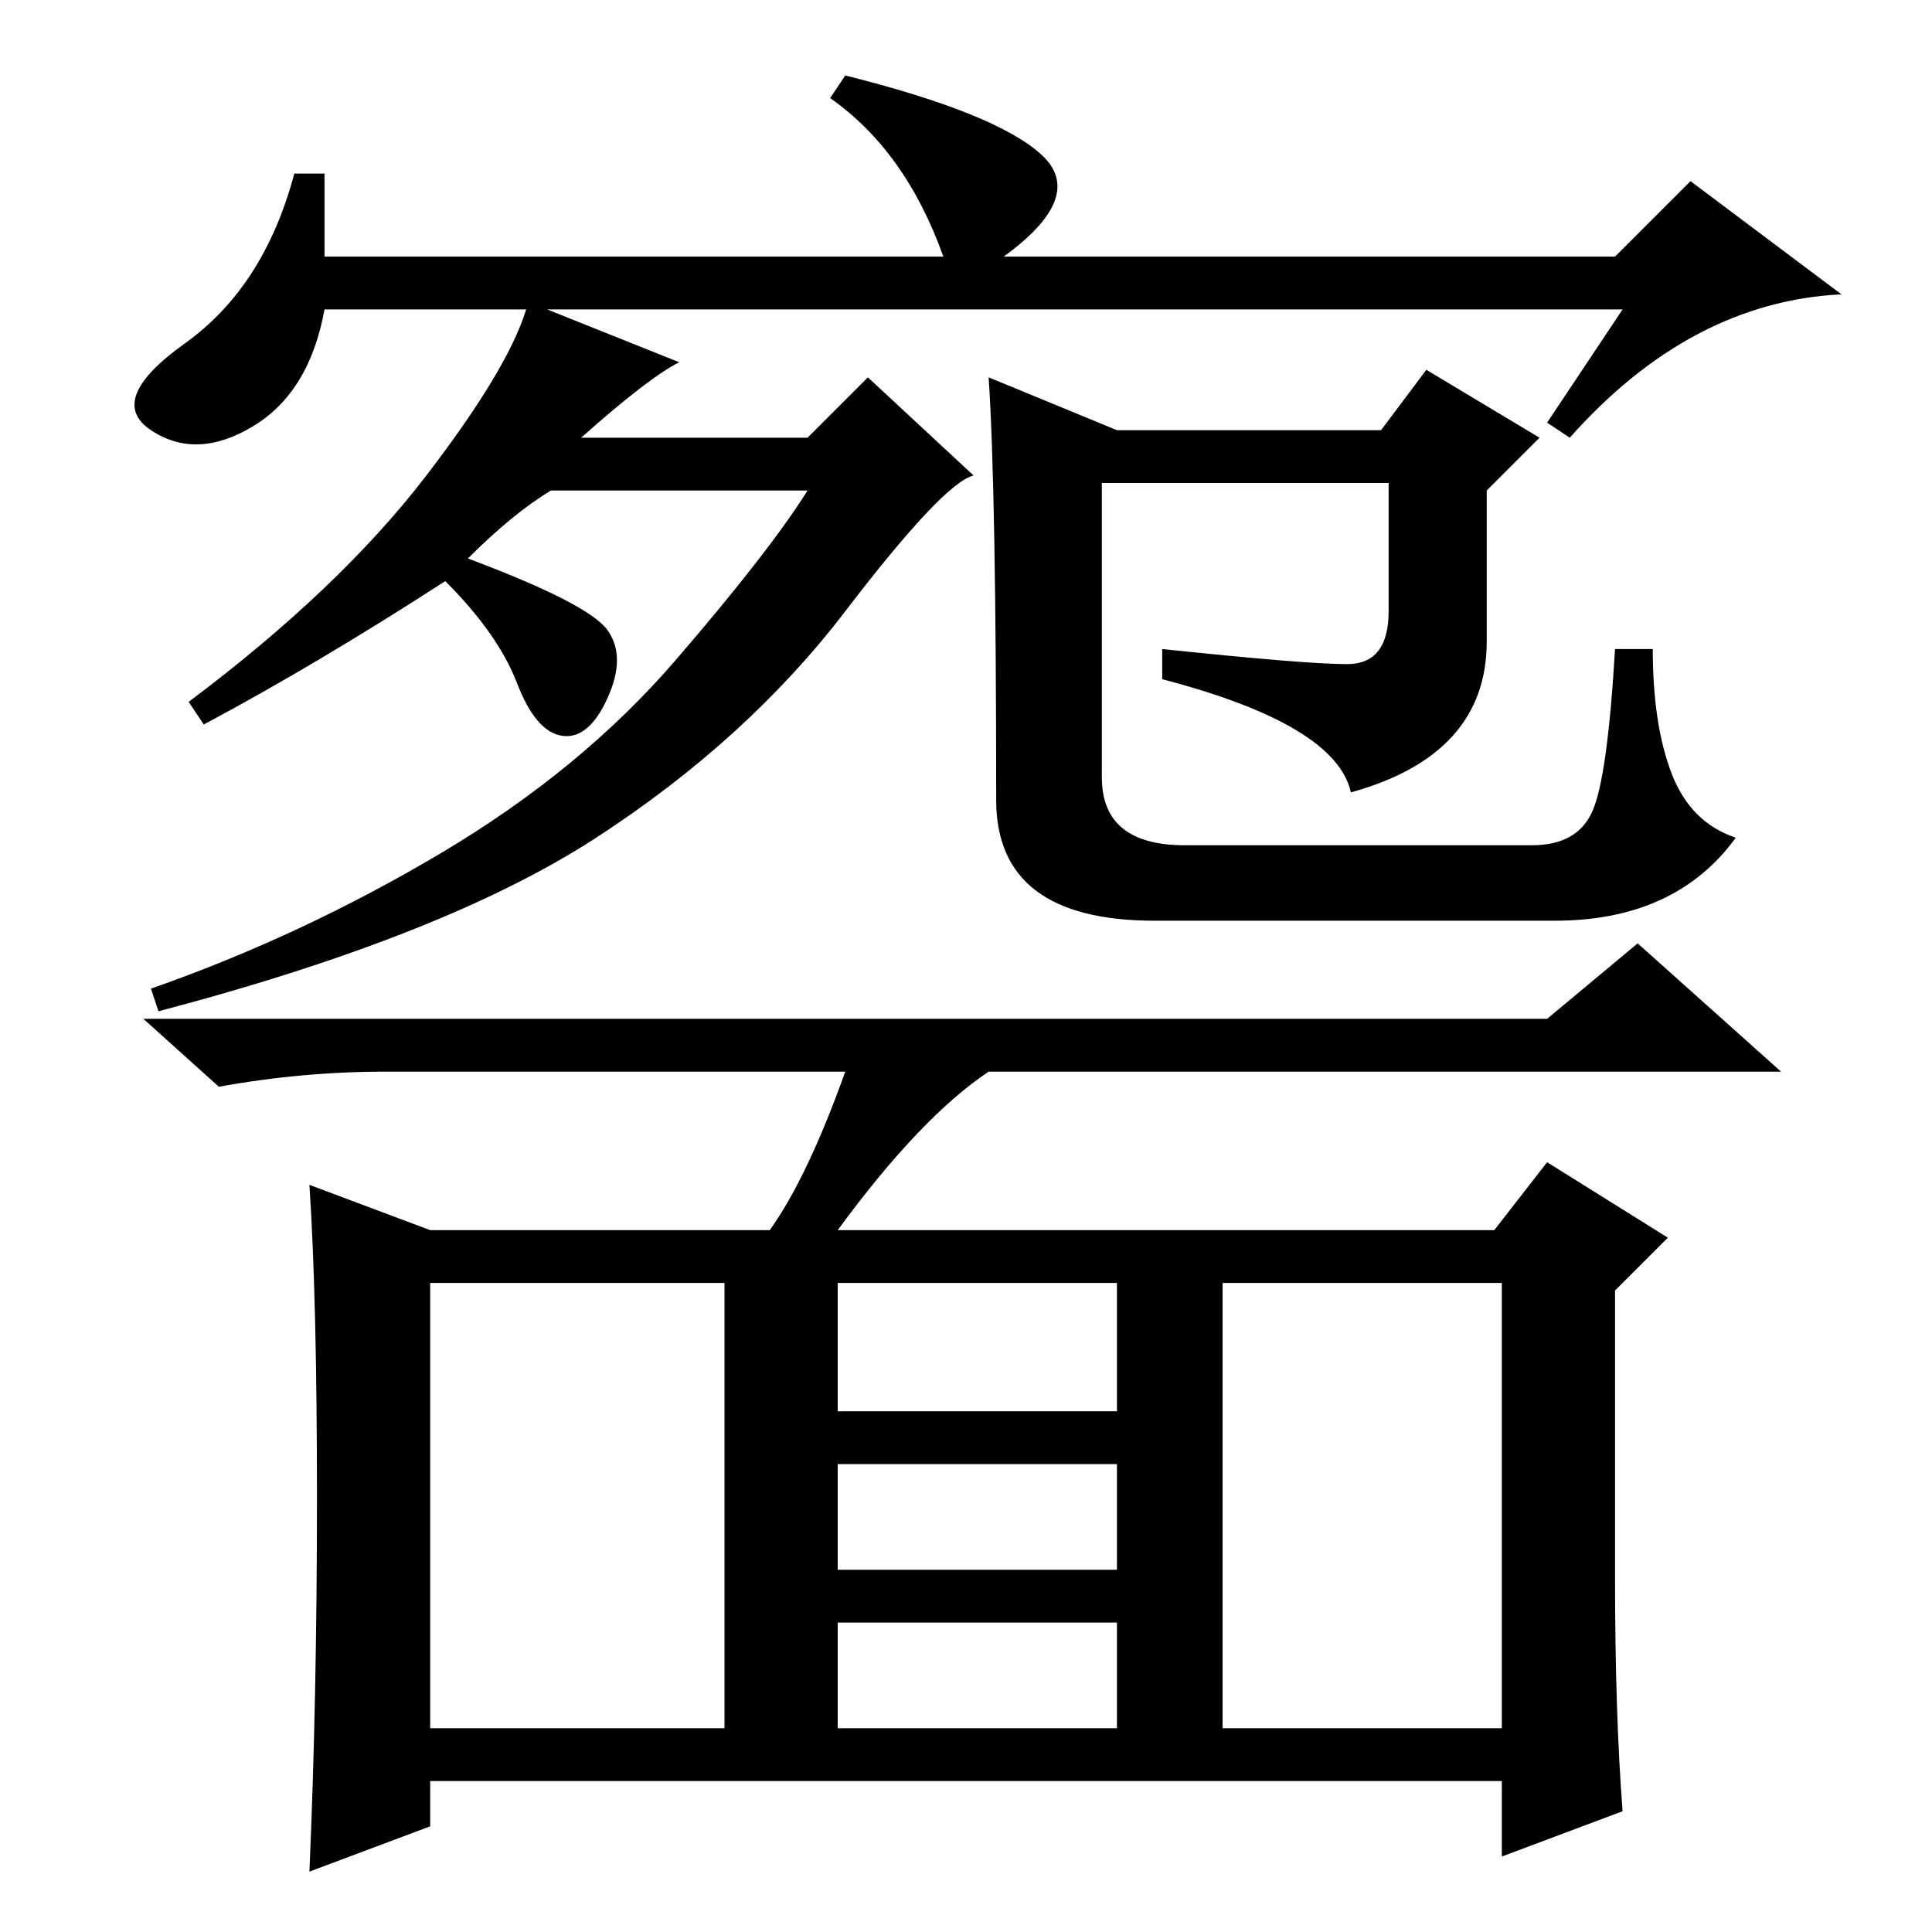 <?xml version="1.0" standalone="no"?>
<!DOCTYPE svg PUBLIC "-//W3C//DTD SVG 1.1//EN" "http://www.w3.org/Graphics/SVG/1.1/DTD/svg11.dtd" >
<svg xmlns="http://www.w3.org/2000/svg" xmlns:xlink="http://www.w3.org/1999/xlink" version="1.1" viewBox="0 -36 256 256">
  <g transform="matrix(1 0 0 -1 0 220)">
   <path fill="currentColor"
d="M90 208q-4 -2 -13 -10h30l8 8l14 -13q-4 -1 -17 -18t-33 -30t-58 -23l-1 3q20 7 38.5 18t31 25.5t17.5 22.5h-34q-5 -3 -11 -9q16 -6 18.5 -9.5t0 -9t-6 -5t-6 7t-9.5 13.5q-17 -11 -32 -19l-2 3q20 15 31.5 30t13.5 23zM131 206l17 -7h35l6 8l15 -9l-7 -7v-20
q0 -15 -18 -20q-2 9 -25 15v4q19 -2 24.5 -2t5.5 7v17h-38v-39q0 -9 11 -9h46q6 0 8 4.5t3 21.5h5q0 -10 2.5 -16.5t8.5 -8.5q-8 -11 -24 -11h-53q-21 0 -21 16q0 41 -1 56zM224 232l20 -15q-20 -1 -36 -19l-3 2l10 15h-172q-2 -11 -9.5 -15.5t-13.5 -0.5t4.5 11.5
t14.5 22.5h4v-11h82q-5 14 -15 21l2 3q20 -5 26 -10.5t-5 -13.5h81zM111 27h37v14h-37v-14zM215 16l-16 -6v10h-142v-6l-16 -6q1 23 1 49.5t-1 41.5l16 -6h45q5 7 10 21h-61q-11 0 -22 -2l-10 9h186l12 10l19 -17h-105q-9 -6 -20 -21h87l7 9l16 -10l-7 -7v-38q0 -18 1 -31z
M57 27h39v59h-39v-59zM162 27h37v59h-37v-59zM111 69h37v17h-37v-17zM111 48h37v14h-37v-14z" />
  </g>

</svg>
